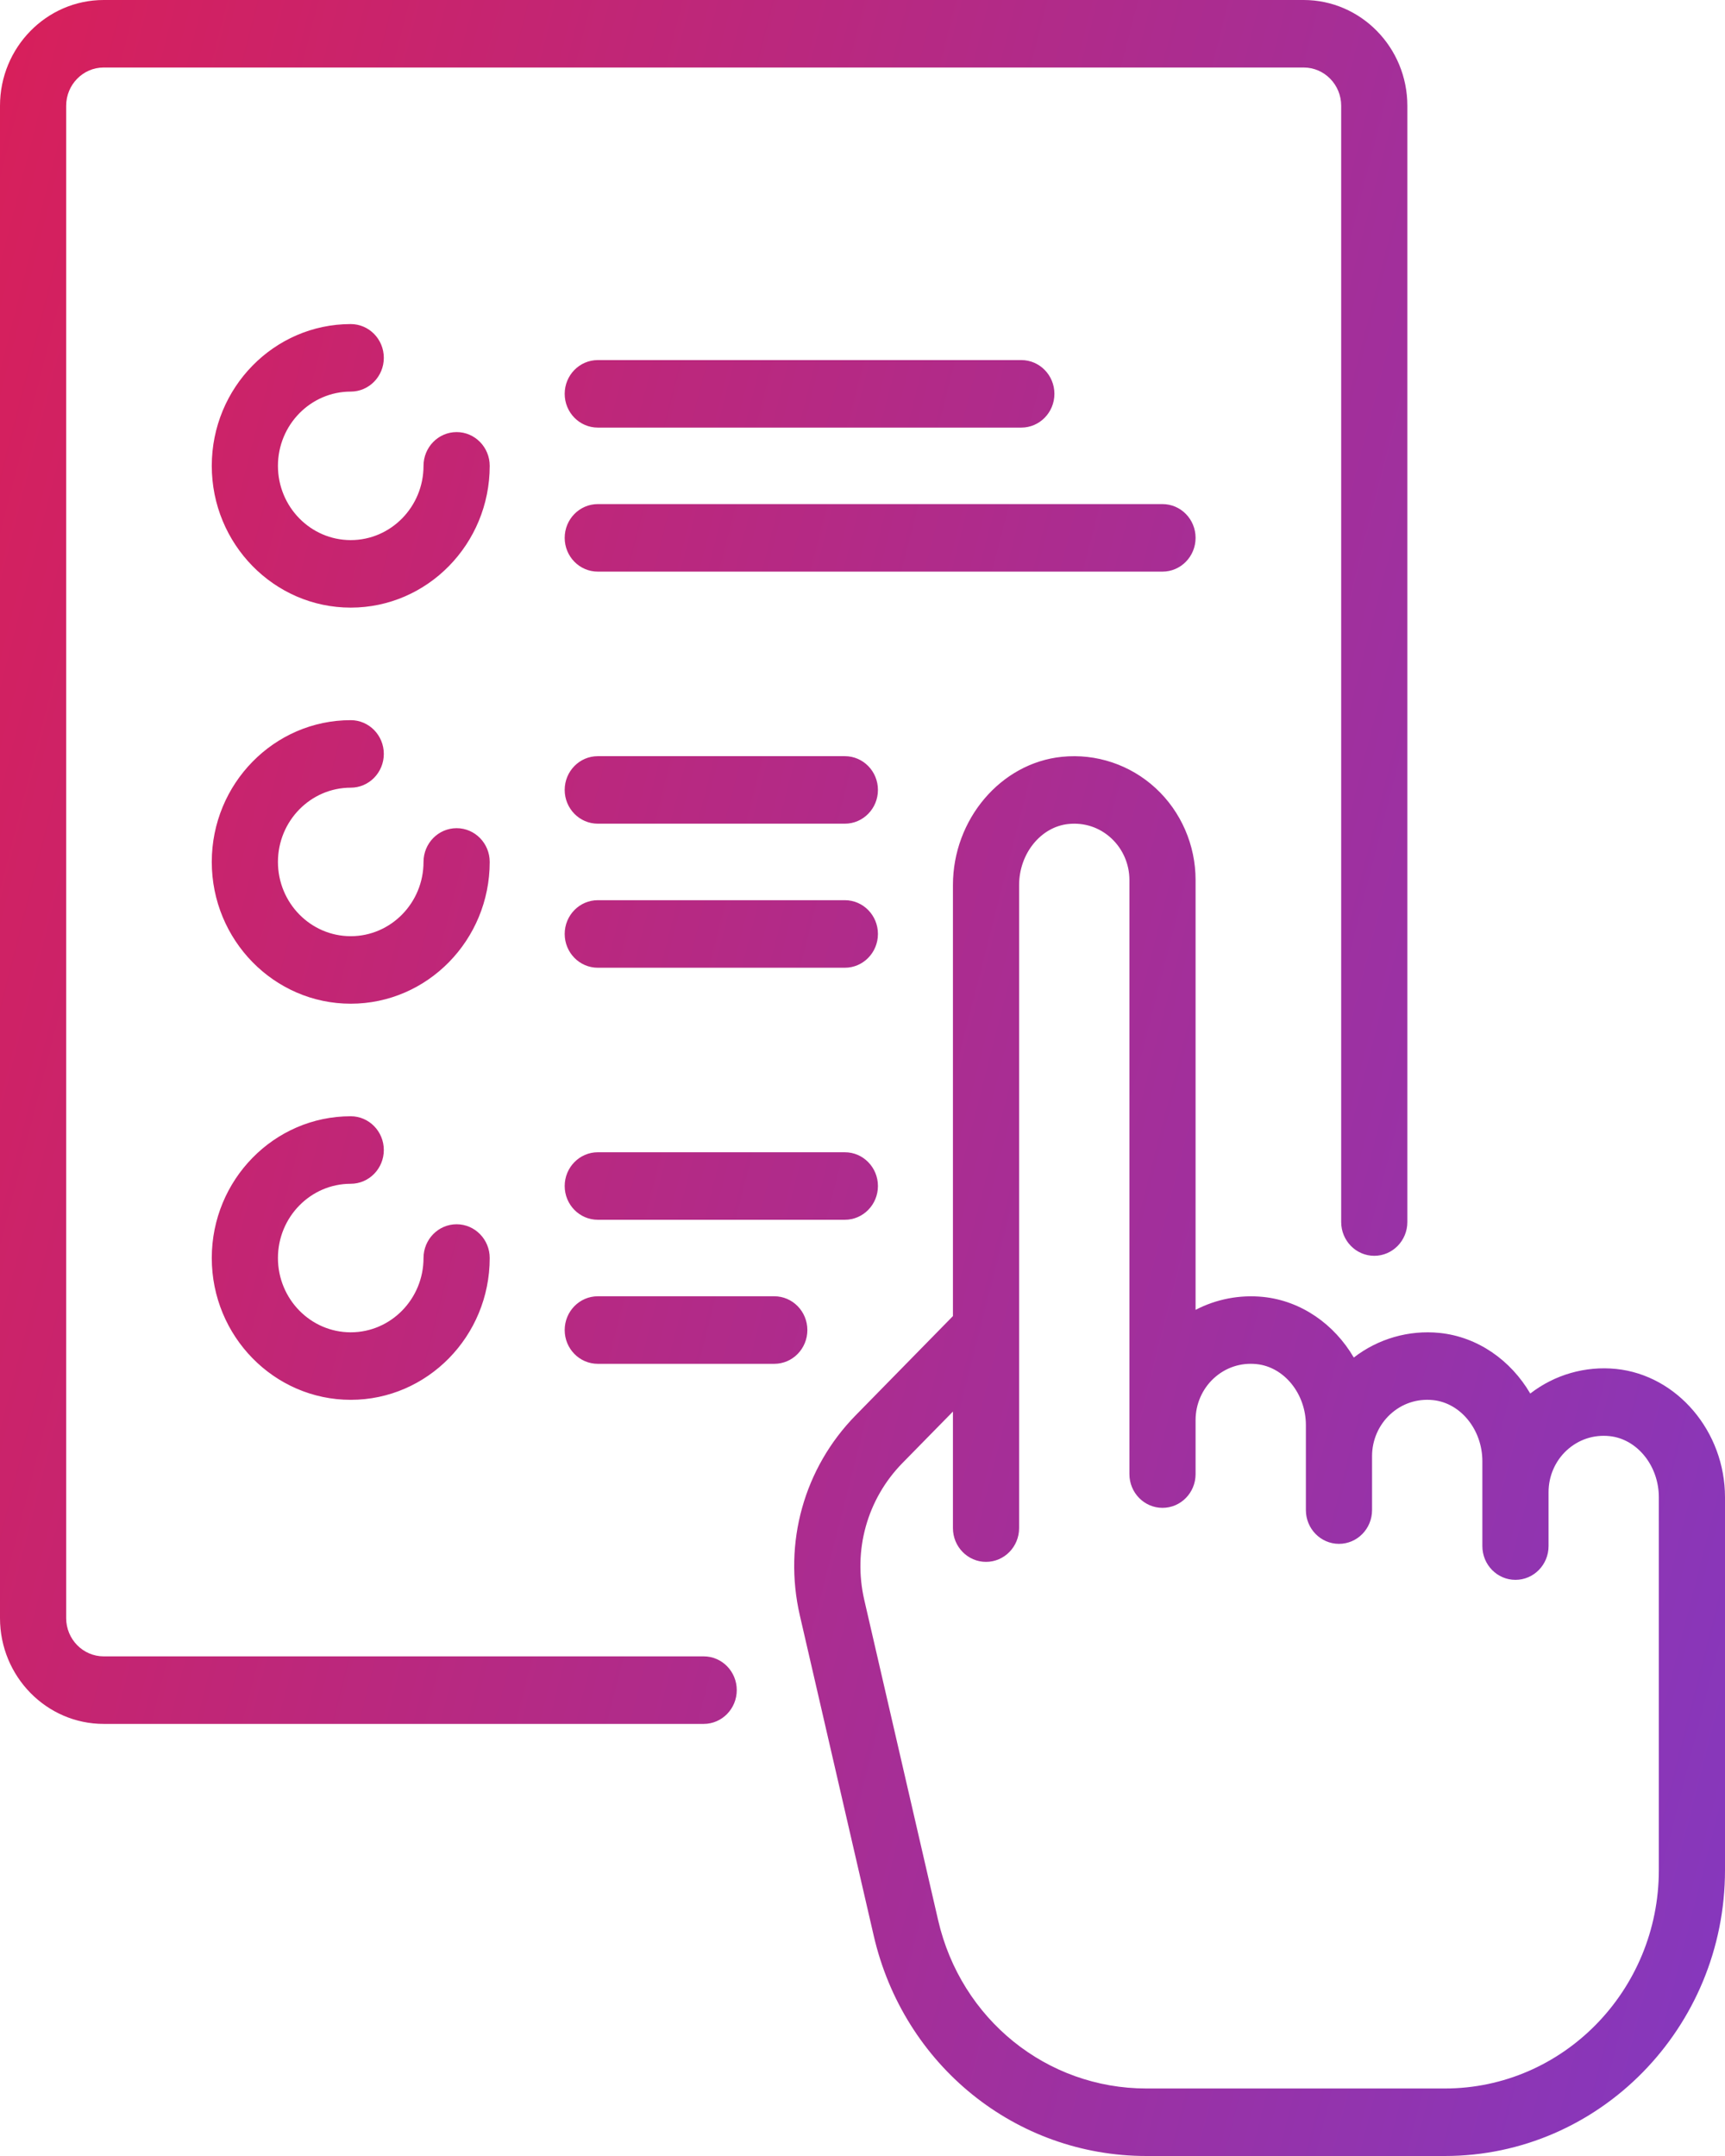 <svg width="56" height="70" viewBox="0 0 56 70" fill="none" xmlns="http://www.w3.org/2000/svg">
<path fill-rule="evenodd" clip-rule="evenodd" d="M42.322 0H3.366C1.51 0 0 1.541 0 3.434V52.536C0 54.43 1.51 55.971 3.366 55.971H22.844C23.437 55.971 23.918 55.48 23.918 54.874C23.918 54.269 23.438 53.778 22.844 53.778H3.366C2.694 53.778 2.148 53.221 2.148 52.536V3.434C2.148 2.749 2.694 2.192 3.366 2.192H42.322C42.994 2.192 43.54 2.749 43.54 3.434V39.676C43.54 40.282 44.021 40.773 44.614 40.773C45.207 40.773 45.688 40.282 45.688 39.676V3.434C45.688 1.541 44.178 0 42.322 0ZM14.824 14.029C14.23 14.029 13.749 14.52 13.749 15.125C13.749 16.455 12.689 17.536 11.386 17.536C10.083 17.536 9.023 16.455 9.023 15.125C9.023 13.796 10.083 12.714 11.386 12.714C11.979 12.714 12.46 12.223 12.46 11.618C12.46 11.012 11.979 10.522 11.386 10.522C8.898 10.522 6.875 12.587 6.875 15.125C6.875 17.663 8.899 19.728 11.386 19.728C13.874 19.728 15.898 17.663 15.898 15.125C15.898 14.52 15.417 14.029 14.824 14.029ZM14.824 26.889C14.23 26.889 13.749 27.38 13.749 27.985C13.749 29.315 12.689 30.396 11.386 30.396C10.083 30.396 9.023 29.315 9.023 27.985C9.023 26.656 10.083 25.574 11.386 25.574C11.979 25.574 12.46 25.083 12.46 24.478C12.46 23.872 11.979 23.382 11.386 23.382C8.898 23.382 6.875 25.447 6.875 27.985C6.875 30.523 8.899 32.588 11.386 32.588C13.874 32.588 15.898 30.523 15.898 27.985C15.898 27.38 15.417 26.889 14.824 26.889ZM19.407 29.227H27.427C28.02 29.227 28.501 29.718 28.501 30.323C28.501 30.929 28.02 31.42 27.427 31.42H19.407C18.813 31.42 18.332 30.929 18.332 30.323C18.332 29.718 18.814 29.227 19.407 29.227ZM27.427 24.551H19.407C18.814 24.551 18.332 25.041 18.332 25.647C18.332 26.252 18.813 26.743 19.407 26.743H27.427C28.02 26.743 28.501 26.252 28.501 25.647C28.501 25.041 28.02 24.551 27.427 24.551ZM19.407 42.087H25.136C25.729 42.087 26.21 42.578 26.21 43.184C26.21 43.789 25.729 44.28 25.136 44.28H19.407C18.813 44.28 18.332 43.789 18.332 43.184C18.332 42.578 18.814 42.087 19.407 42.087ZM27.427 37.411H19.407C18.814 37.411 18.332 37.902 18.332 38.507C18.332 39.112 18.813 39.603 19.407 39.603H27.427C28.02 39.603 28.501 39.112 28.501 38.507C28.501 37.902 28.02 37.411 27.427 37.411ZM19.407 16.367H37.739C38.333 16.367 38.813 16.858 38.813 17.463C38.813 18.069 38.332 18.559 37.739 18.559H19.407C18.813 18.559 18.332 18.069 18.332 17.463C18.332 16.858 18.814 16.367 19.407 16.367ZM33.156 11.691H19.407C18.814 11.691 18.332 12.181 18.332 12.787C18.332 13.392 18.813 13.883 19.407 13.883H33.156C33.749 13.883 34.23 13.392 34.23 12.787C34.23 12.181 33.749 11.691 33.156 11.691ZM13.749 40.845C13.749 40.24 14.23 39.749 14.824 39.749C15.417 39.749 15.898 40.24 15.898 40.845C15.898 43.383 13.874 45.449 11.386 45.449C8.899 45.449 6.875 43.383 6.875 40.845C6.875 38.307 8.898 36.242 11.386 36.242C11.979 36.242 12.46 36.733 12.46 37.338C12.46 37.943 11.979 38.434 11.386 38.434C10.083 38.434 9.023 39.516 9.023 40.845C9.023 42.175 10.083 43.257 11.386 43.257C12.689 43.257 13.749 42.175 13.749 40.845ZM49.678 45.245C50.468 44.633 51.465 44.345 52.464 44.446C54.447 44.649 56 46.478 56 48.612V60.72C56 65.837 51.92 70 46.905 70H37.217C32.975 70 29.335 67.058 28.364 62.846L25.966 52.45C25.423 50.093 26.1 47.664 27.778 45.952L30.936 42.73V28.737C30.936 26.604 32.489 24.774 34.472 24.572C35.584 24.458 36.693 24.829 37.517 25.59C38.341 26.35 38.813 27.437 38.813 28.57V42.528C39.482 42.18 40.243 42.031 41.006 42.108C42.247 42.235 43.32 42.999 43.949 44.076C44.739 43.465 45.736 43.176 46.735 43.277C47.976 43.404 49.049 44.168 49.678 45.245ZM46.905 67.808C50.736 67.808 53.852 64.628 53.852 60.72H53.852V48.611C53.852 47.59 53.148 46.719 52.25 46.627C51.734 46.574 51.241 46.739 50.861 47.089C50.486 47.435 50.272 47.929 50.272 48.444V50.198C50.272 50.803 49.791 51.294 49.197 51.294C48.604 51.294 48.123 50.803 48.123 50.198V47.442C48.123 46.421 47.419 45.55 46.521 45.458C46.005 45.405 45.512 45.57 45.132 45.92C44.757 46.266 44.542 46.76 44.542 47.275V49.029C44.542 49.634 44.062 50.125 43.468 50.125C42.875 50.125 42.394 49.634 42.394 49.029V46.273C42.394 45.252 41.69 44.381 40.792 44.289C40.276 44.236 39.783 44.401 39.403 44.751C39.028 45.097 38.813 45.591 38.813 46.106V47.86C38.813 48.466 38.333 48.956 37.739 48.956C37.146 48.956 36.665 48.465 36.665 47.86V28.57C36.665 28.055 36.45 27.561 36.075 27.215C35.696 26.864 35.202 26.7 34.686 26.753C33.788 26.845 33.084 27.716 33.084 28.737V49.614C33.084 50.219 32.603 50.71 32.01 50.71C31.417 50.71 30.936 50.219 30.936 49.614V45.83L29.297 47.501C28.149 48.673 27.686 50.335 28.058 51.948L30.455 62.343C31.197 65.561 33.977 67.808 37.217 67.808H46.905Z" fill="url(#paint0_linear_1_425)"/>
<defs>
<linearGradient id="paint0_linear_1_425" x1="0" y1="0" x2="69.364" y2="17.738" gradientUnits="userSpaceOnUse">
<stop stop-color="#D81F5A"/>
<stop offset="1" stop-color="#8438BF"/>
</linearGradient>
</defs>
</svg>
